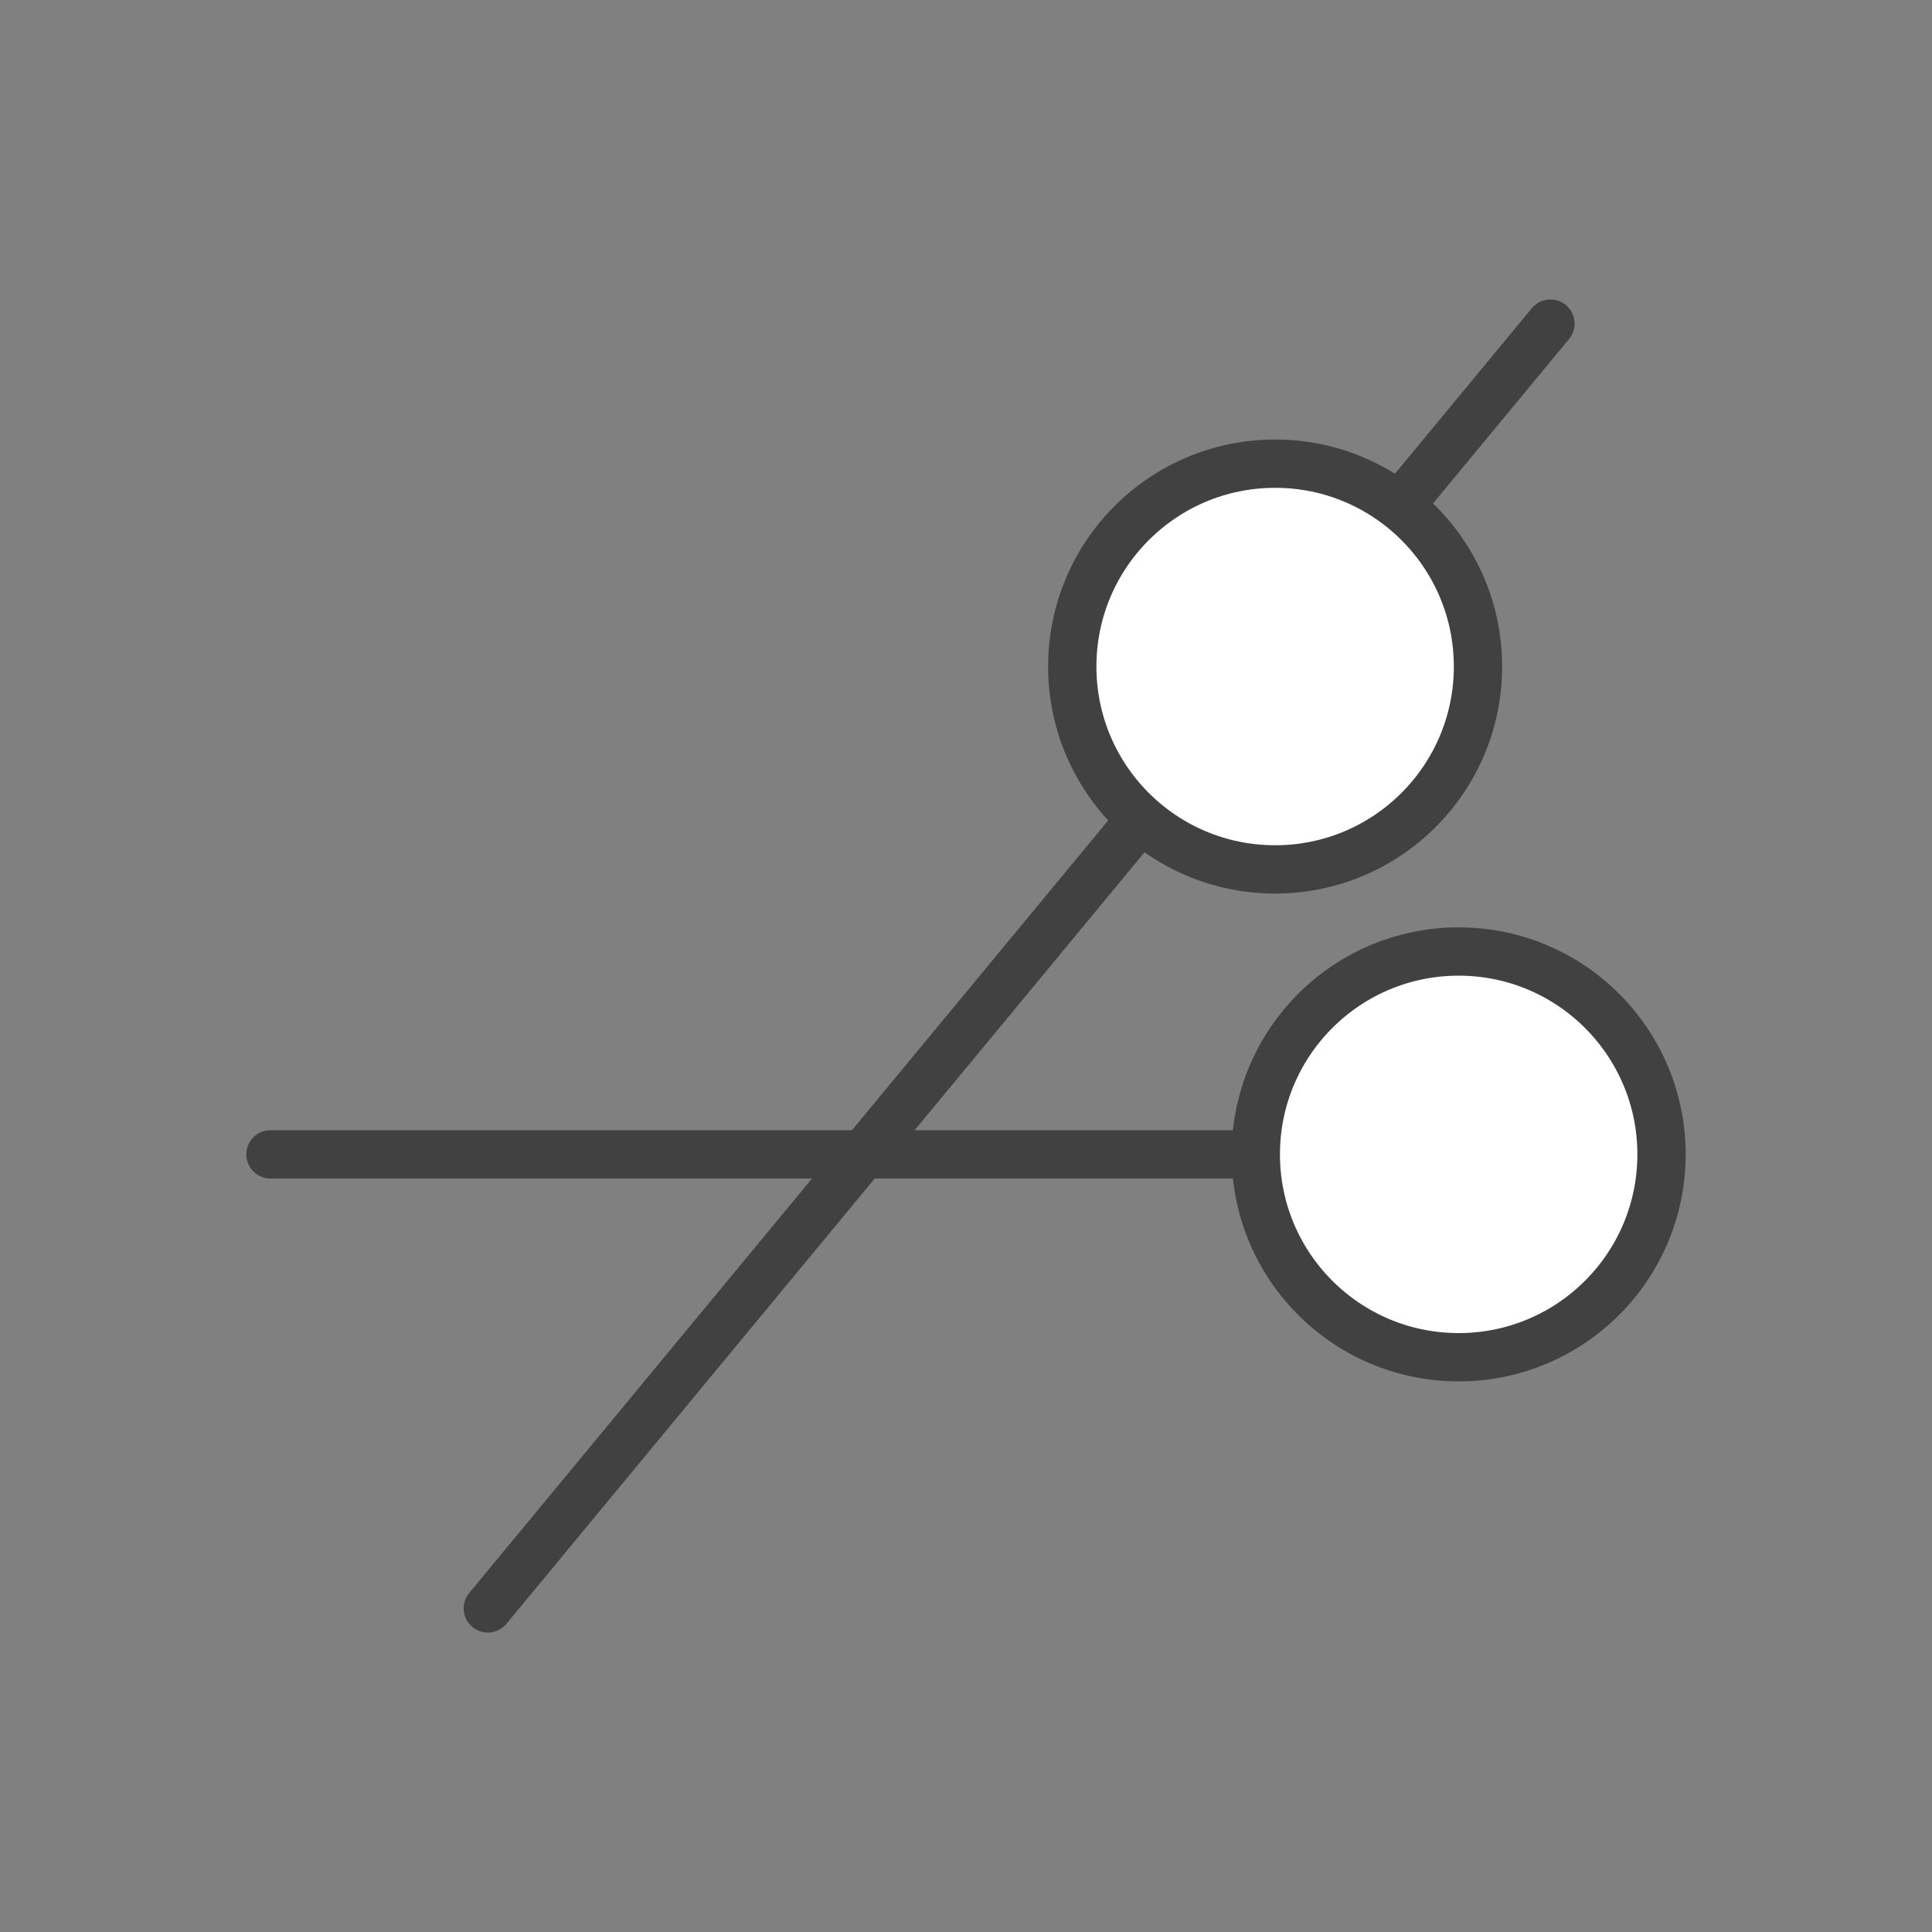 <?xml version="1.0" encoding="utf-8"?>
<!-- Generator: Adobe Illustrator 21.0.2, SVG Export Plug-In . SVG Version: 6.00 Build 0)  -->
<svg version="1.1" id="Layer_1" xmlns="http://www.w3.org/2000/svg" xmlns:xlink="http://www.w3.org/1999/xlink" x="0px" y="0px"
	 viewBox="0 0 40 40" style="enable-background:new 0 0 40 40;" xml:space="preserve">
<rect x="0" y="0" width="40" height="40" fill="#808080" stroke="none"/>
<style type="text/css">
	.st0{fill:#FFFFFF;stroke:#414142;stroke-linecap:round;stroke-linejoin:round;stroke-miterlimit:10;}
	.st1{fill:none;stroke:#414142;stroke-linecap:round;stroke-linejoin:round;stroke-miterlimit:10;}
</style>
<g>
	<circle class="st0" cx="30.2" cy="23.9" r="4.2"/>
	<line class="st1" x1="10.1" y1="33.3" x2="32.1" y2="6.7"/>
	<line class="st1" x1="25.9" y1="23.9" x2="5.6" y2="23.9"/>
	<circle class="st0" cx="26.4" cy="13.8" r="4.2"/>
</g>
</svg>
